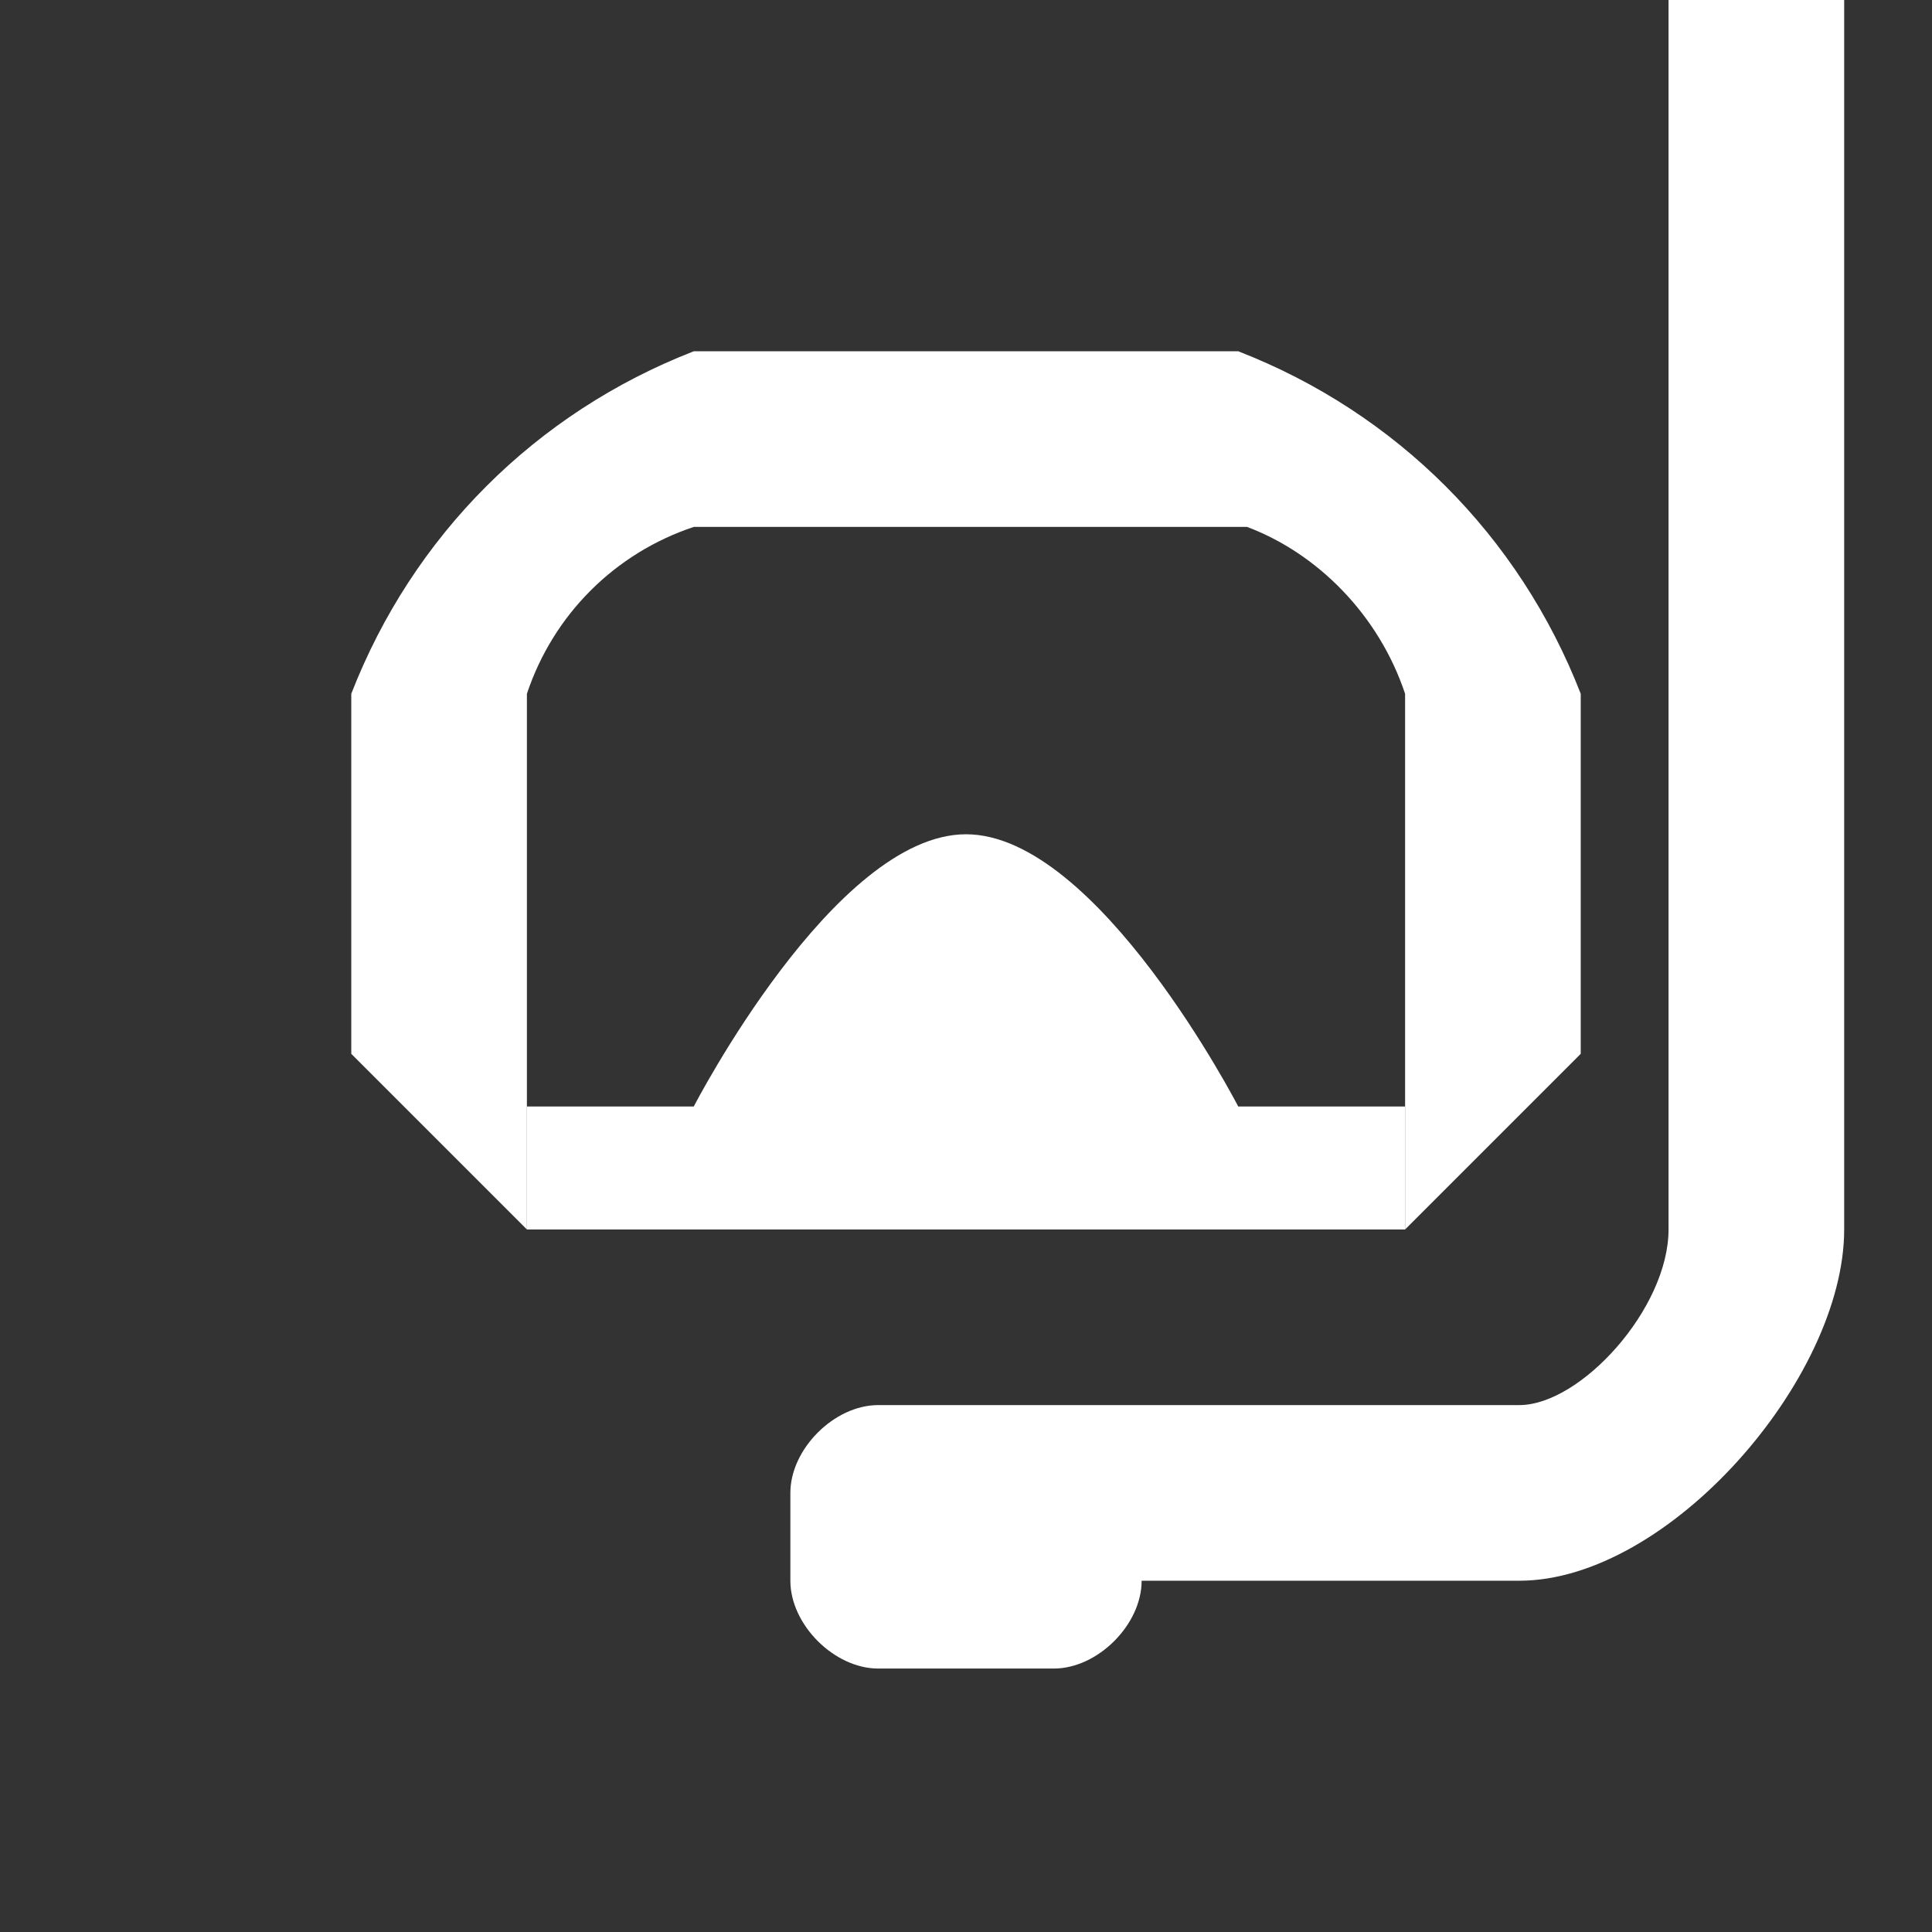 <?xml version="1.0" encoding="utf-8"?>
<!-- Generator: Adobe Illustrator 21.1.0, SVG Export Plug-In . SVG Version: 6.00 Build 0)  -->
<svg version="1.1" id="Layer_1_1_" xmlns="http://www.w3.org/2000/svg" xmlns:xlink="http://www.w3.org/1999/xlink" x="0px" y="0px"
	 width="22px" height="22px" viewBox="0 0 22 22" enable-background="new 0 0 22 22" xml:space="preserve">
<rect x="0" y="0" width="22" height="22" fill="#333333" stroke="none"/>
<path fill="#FFFFFF" d="M14.1,4H7.9C6.1,4.7,4.7,6.1,4,7.9V12l2,2V7.9C6.3,7,7,6.3,7.9,6h6.3C15,6.3,15.7,7,16,7.9V14l2-2V7.9
	C17.3,6.1,15.9,4.7,14.1,4z"/>
<path fill="#FFFFFF" d="M14.1,12.6c0,0-1.6-3.1-3.1-3.1s-3.1,3.1-3.1,3.1H6V14h10v-1.4H14.1z"/>
<path fill="#FFFFFF" d="M19,0v14c0,0.9-1,2-1.7,2h-4.7H12h-2c-0.5,0-1,0.5-1,1v1c0,0.5,0.5,1,1,1h2c0.5,0,1-0.5,1-1h4.3c1.7,0,3.7-2.3,3.7-4V0H19z"
	/>
</svg>
